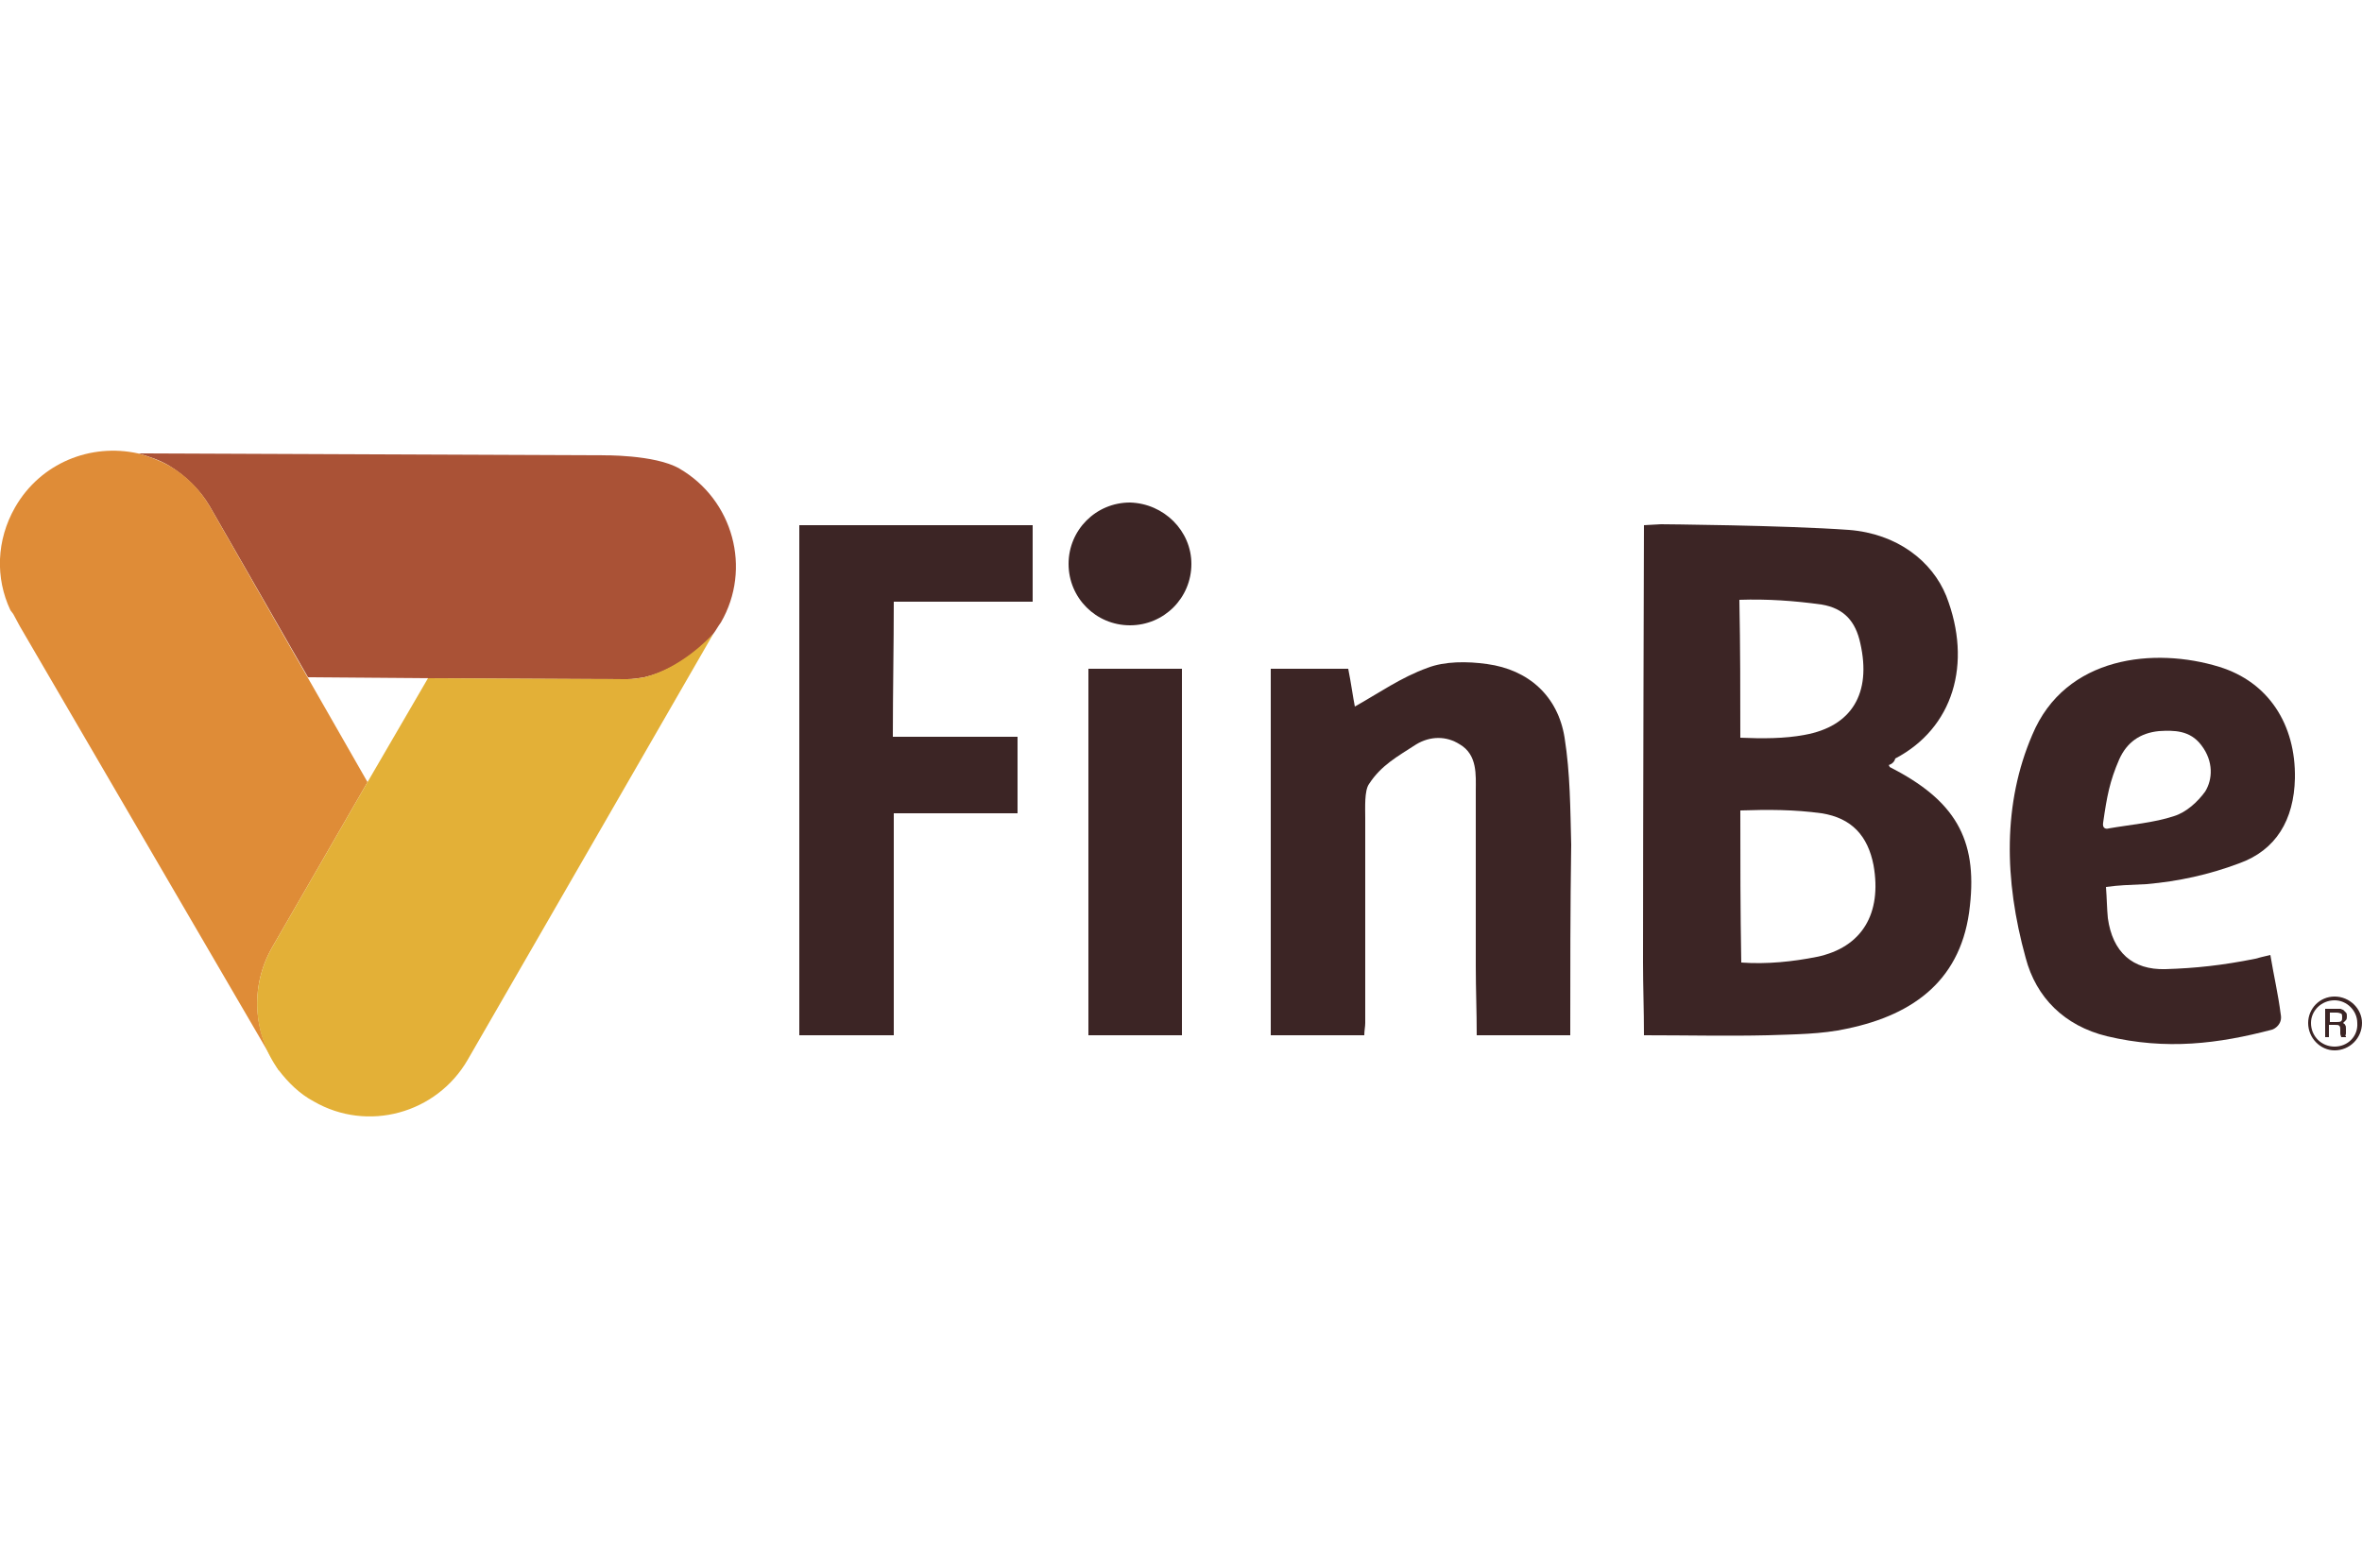 <?xml version="1.0" encoding="utf-8"?>
<!-- Generator: Adobe Illustrator 22.1.0, SVG Export Plug-In . SVG Version: 6.00 Build 0)  -->
<svg version="1.1" id="Capa_1" xmlns="http://www.w3.org/2000/svg" xmlns:xlink="http://www.w3.org/1999/xlink" x="0px" y="0px"
	 viewBox="0 0 250 166" style="enable-background:new 0 0 250 166;" xml:space="preserve">
<style type="text/css">
	.st0{fill:none;}
	.st1{fill:#AA5236;}
	.st2{fill:#DF8C37;}
	.st3{fill:#E3B037;}
	.st4{fill-rule:evenodd;clip-rule:evenodd;fill:#3C2525;}
	.st5{fill:#3C2525;}
</style>
<g>
	<g>
		<path class="st0" d="M45.3,71.8l-12.7-0.1l6.4,11.1C42.1,77.3,44.9,72.5,45.3,71.8z"/>
		<path class="st0" d="M66.4,71.9L66.4,71.9c0.6,0,1.2-0.1,1.8-0.2C67.6,71.8,67,71.9,66.4,71.9z"/>
		<path class="st1" d="M71.9,49.6c-2.6-1.5-8.2-1.4-8.2-1.4L14.6,48c1.1,0.3,2.3,0.7,3.3,1.3c1.8,1.1,3.3,2.6,4.3,4.3l10.4,18.1
			l12.7,0.1c0,0,15.4,0.1,20.8,0.1c0.1,0,0.2,0,0.3,0l0,0c0.6,0,1.2-0.1,1.8-0.2c3.9-0.9,6.9-4,7.3-4.6c0.3-0.4,0.5-0.8,0.8-1.2
			C79.6,60.2,77.6,52.9,71.9,49.6z"/>
		<path class="st2" d="M28.8,100.3c0.1-0.2,5.5-9.5,10.1-17.5L22.2,53.6c-1-1.7-2.4-3.2-4.3-4.3c-1.1-0.6-2.2-1-3.3-1.3
			c-5-1.1-10.3,1-13,5.7c-2,3.5-2.1,7.5-0.5,10.9l0,0l0.3,0.4c0.2,0.4,0.5,0.9,0.7,1.3l27.4,47l0.1,0
			C26.8,109.6,26.4,104.5,28.8,100.3z"/>
		<path class="st3" d="M75.5,67.1c-0.5,0.5-3.4,3.6-7.3,4.6c-0.6,0.1-1.2,0.2-1.8,0.2l0,0l-21.1-0.1c-0.4,0.7-3.2,5.5-6.4,11
			c-4.6,8-10,17.3-10.1,17.5c-2.4,4.2-2,9.3,0.7,13c1,1.3,2.2,2.5,3.7,3.3c5.7,3.3,13,1.3,16.3-4.4C49.8,111.7,75.5,67.1,75.5,67.1
			C75.5,67.1,75.5,67.1,75.5,67.1z"/>
	</g>
	<path class="st4" d="M199.9,81c0.1,0.1,0.1,0.2,0.1,0.2c6.9,3.5,9.3,7.6,8.5,14.7c-0.8,7.7-5.8,11.5-13,13
		c-2.7,0.6-5.6,0.6-8.4,0.7c-4.2,0.1-8.5,0-13.1,0c0-2.7-0.1-5.2-0.1-7.7c0-15,0.1-46.3,0.1-46.3l1.8-0.1c0,0,12.9,0.1,19.9,0.6
		c5.1,0.4,8.8,3.3,10.3,7c2.8,7.2,0.7,14-5.4,17.2C200.5,80.7,200.2,80.9,199.9,81z M184.2,85.8c0,5.6,0,10.4,0.1,16.1
		c2.7,0.2,5.5-0.1,8-0.6c4.8-1,6.9-4.6,6-9.7c-0.6-3.1-2.3-5-5.5-5.5C189.9,85.7,187.1,85.7,184.2,85.8z M184.2,78.1
		c2.3,0.1,4.7,0.1,6.8-0.3c5-0.9,7.1-4.4,5.9-9.7c-0.5-2.3-1.7-3.7-4.1-4.1c-2.9-0.4-5.7-0.6-8.7-0.5
		C184.2,68.6,184.2,73.1,184.2,78.1z"/>
	<path class="st4" d="M166.2,109.6c-3.4,0-6.5,0-9.9,0c0-2.5-0.1-4.9-0.1-7.3c0-6.3,0-12.3,0-18.6c0-1.6,0.2-3.8-1.7-4.9
		c-1.4-0.9-3.1-0.9-4.6,0c-2,1.3-3.7,2.2-5,4.2c-0.5,0.7-0.4,2.5-0.4,3.6c0,6.9,0,14.9,0,21.7c0,0.4-0.1,0.8-0.1,1.3
		c-3.2,0-6.4,0-9.9,0c0-13,0-25.9,0-38.8c2.8,0,5.4,0,8.2,0c0.3,1.5,0.5,3,0.7,4c2.5-1.4,4.9-3.1,7.7-4.1c1.8-0.7,4.2-0.7,6.3-0.4
		c4.4,0.6,7.5,3.4,8.2,7.8c0.6,3.8,0.6,7.5,0.7,11.3C166.2,96.1,166.2,102.8,166.2,109.6z"/>
	<path class="st4" d="M94.6,109.6c0,0-6.6,0-10,0c0-3.9,0-54,0-54s15.8,0,24.7,0c0,2.7,0,5.3,0,8.1c-5.9,0-8.8,0-14.7,0
		c0,4.7-0.1,9.4-0.1,14.3c5.3,0,7.8,0,13.2,0c0,2.6,0,8.1,0,8.1H94.6L94.6,109.6z"/>
	<path class="st4" d="M222.9,93.9c0.1,1.3,0.1,2.3,0.2,3.3c0.5,3.6,2.6,5.5,6.1,5.4c3.2-0.1,6-0.4,9.5-1.1c0.4-0.1,0.7-0.2,1.6-0.4
		c0.4,2.4,0.8,4,1.1,6.3c0.2,1-0.6,1.5-0.9,1.6c-5.7,1.5-11.2,2.2-17.5,0.7c-4.5-1.1-7.5-4.1-8.6-8.3c-2.3-8.3-2.4-16.4,0.7-23.6
		c3.5-8.4,13-9.3,19.8-7.2c5.2,1.6,8.1,6.1,8,11.8c-0.1,4.4-2,7.6-5.9,9c-3.2,1.2-6.4,1.9-9.8,2.2C225.1,93.7,224.4,93.7,222.9,93.9
		z M222.6,87.1c-0.1,0.6,0.3,0.7,0.6,0.6c2.3-0.4,4.8-0.6,6.9-1.3c1.3-0.4,2.5-1.5,3.3-2.6c0.8-1.3,0.9-3.2-0.4-4.9
		c-1.2-1.6-2.9-1.6-4.5-1.5c-2,0.2-3.4,1.2-4.2,3C223.3,82.7,223,84.3,222.6,87.1z"/>
	<path class="st4" d="M125.1,109.6c-3.4,0-6.6,0-9.9,0c0-13,0-25.9,0-38.8c3.3,0,6.5,0,9.9,0C125.1,83.8,125.1,96.7,125.1,109.6z"/>
	<path class="st5" d="M126.1,59.7c0,3.6-2.9,6.5-6.5,6.5c-3.6,0-6.5-2.9-6.5-6.5c0-3.6,2.9-6.5,6.5-6.5
		C123.2,53.3,126.1,56.2,126.1,59.7z"/>
	<g>
		<path class="st5" d="M247.1,105.5c-1.6,0-2.8,1.3-2.8,2.8c0,1.6,1.3,2.9,2.8,2.9c1.6,0,2.9-1.3,2.9-2.9
			C250,106.8,248.7,105.5,247.1,105.5z M247.1,110.8c-1.4,0-2.5-1.1-2.5-2.5c0-1.3,1.1-2.4,2.5-2.4c1.3,0,2.4,1.1,2.4,2.4
			C249.6,109.7,248.5,110.8,247.1,110.8z"/>
		<path class="st5" d="M248.3,109.4l0-0.5c0-0.2,0-0.3-0.1-0.4c0-0.1-0.1-0.1-0.2-0.2c0.1-0.1,0.2-0.2,0.3-0.3
			c0.1-0.1,0.1-0.3,0.1-0.4c0-0.2,0-0.3-0.1-0.4c-0.1-0.1-0.2-0.2-0.3-0.3c-0.1,0-0.2-0.1-0.3-0.1c-0.1,0-0.2,0-0.4,0h-0.1h-1.1v3
			h0.4v-1.3h0.6c0,0,0,0,0,0c0.3,0,0.4,0,0.5,0.1c0.1,0.1,0.1,0.2,0.1,0.4l0,0.4c0,0.2,0.1,0.3,0.1,0.4h0.5v-0.1
			c0,0-0.1-0.1-0.1-0.1C248.3,109.6,248.3,109.5,248.3,109.4z M247.8,108.1c-0.1,0.1-0.3,0.1-0.5,0.1h0h-0.7v-1h0.7h0
			c0.3,0,0.4,0.1,0.5,0.1c0.1,0.1,0.1,0.2,0.1,0.4C247.9,107.9,247.9,108,247.8,108.1z"/>
	</g>
</g>
</svg>
